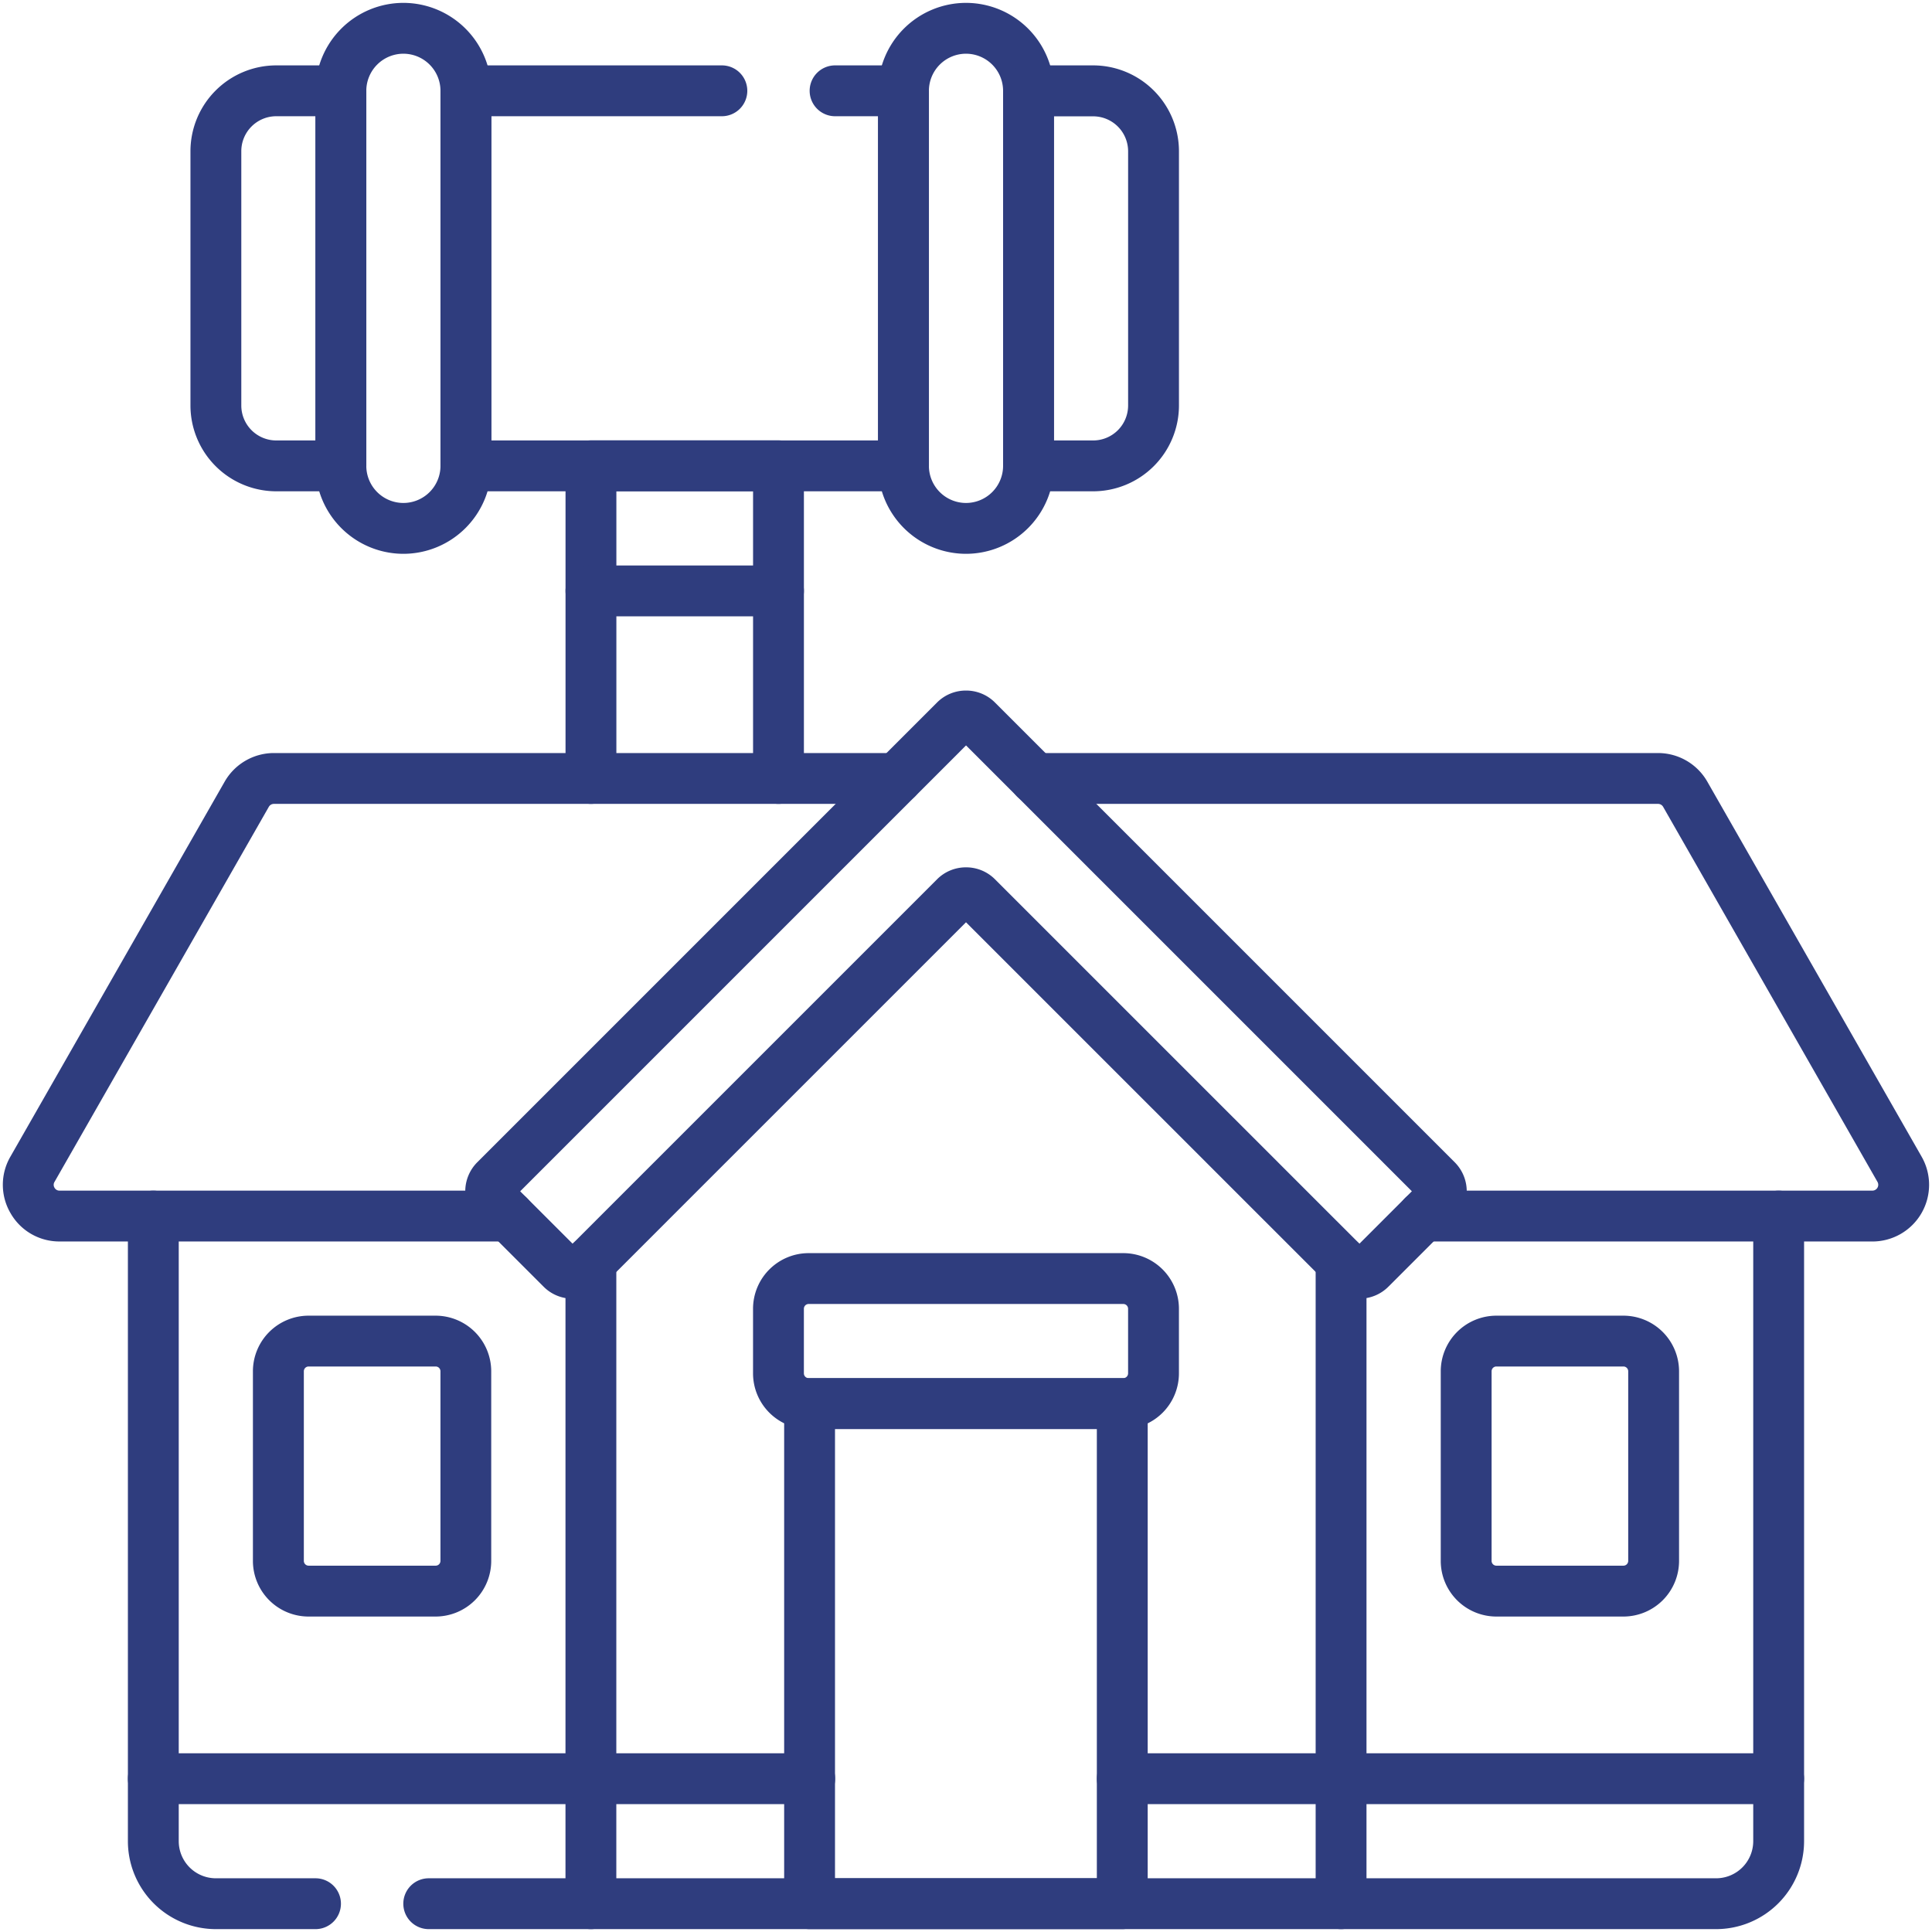 <svg xmlns="http://www.w3.org/2000/svg" xmlns:xlink="http://www.w3.org/1999/xlink" width="75.998" height="75.998" viewBox="0 0 75.998 75.998"><defs><clipPath id="a"><path d="M0-682.665H76v76H0Z" transform="translate(0 682.665)"></path></clipPath></defs><g transform="translate(0 682.665)"><g transform="translate(0 -682.665)"><g clip-path="url(#a)"><g transform="translate(35.54 1.113)"><path d="M-41.718-133.95a3.463,3.463,0,0,1-3.459-3.459v-14.754a3.463,3.463,0,0,1,3.459-3.459,3.463,3.463,0,0,1,3.459,3.459v14.754A3.463,3.463,0,0,1-41.718-133.95Zm0-19.672a1.461,1.461,0,0,0-1.459,1.459v14.754a1.461,1.461,0,0,0,1.459,1.459,1.461,1.461,0,0,0,1.459-1.459v-14.754A1.461,1.461,0,0,0-41.718-153.622Z" transform="translate(44.177 154.622)" fill="#2f3d7e"></path></g><g transform="translate(13.408 1.113)"><path d="M-41.719-133.95a3.463,3.463,0,0,1-3.459-3.459v-14.754a3.463,3.463,0,0,1,3.459-3.459,3.463,3.463,0,0,1,3.459,3.459v14.754A3.463,3.463,0,0,1-41.719-133.95Zm0-19.672a1.461,1.461,0,0,0-1.459,1.459v14.754a1.461,1.461,0,0,0,1.459,1.459,1.461,1.461,0,0,0,1.459-1.459v-14.754A1.461,1.461,0,0,0-41.719-153.622Z" transform="translate(44.179 154.622)" fill="#2f3d7e"></path></g><g transform="translate(18.327 3.572)"><path d="M-73.23,15.754H-90.444a1,1,0,0,1-1-1V0a1,1,0,0,1,1-1h10.069a1,1,0,0,1,1,1,1,1,0,0,1-1,1h-9.069V13.754H-74.23V1h-1.692a1,1,0,0,1-1-1,1,1,0,0,1,1-1h2.692a1,1,0,0,1,1,1V14.754A1,1,0,0,1-73.23,15.754Z" transform="translate(90.444)" fill="#2f3d7e"></path></g><g transform="translate(23.245 18.327)"><path d="M-58.889-97.149a1,1,0,0,1-1-1v-11.3h-5.377v11.3a1,1,0,0,1-1,1,1,1,0,0,1-1-1v-12.3a1,1,0,0,1,1-1h7.377a1,1,0,0,1,1,1v12.3A1,1,0,0,1-58.889-97.149Z" transform="translate(66.267 110.444)" fill="#2f3d7e"></path></g><g transform="translate(23.245 23.245)"><path d="M-58.889,1h-7.377a1,1,0,0,1-1-1,1,1,0,0,1,1-1h7.377a1,1,0,0,1,1,1A1,1,0,0,1-58.889,1Z" transform="translate(66.267)" fill="#2f3d7e"></path></g><g transform="translate(40.458 3.572)"><path d="M2.543-116.779H0a1,1,0,0,1-1-1v-14.754a1,1,0,0,1,1-1H2.543a3.379,3.379,0,0,1,3.375,3.375v10A3.379,3.379,0,0,1,2.543-116.779Zm-1.543-2H2.543a1.376,1.376,0,0,0,1.375-1.375v-10a1.376,1.376,0,0,0-1.375-1.375H1Z" transform="translate(0 132.533)" fill="#2f3d7e"></path></g><g transform="translate(8.49 3.572)"><path d="M-41.8-1h2.543a1,1,0,0,1,1,1V14.754a1,1,0,0,1-1,1H-41.8a3.379,3.379,0,0,1-3.375-3.375v-10A3.379,3.379,0,0,1-41.8-1Zm1.543,2H-41.8a1.376,1.376,0,0,0-1.375,1.375v10A1.376,1.376,0,0,0-41.8,13.754h1.543Z" transform="translate(44.177)" fill="#2f3d7e"></path></g><g transform="translate(19.302 28.163)"><path d="M-268.879-172.365a1.6,1.6,0,0,1-1.142-.473l-14.333-14.332-14.333,14.333a1.6,1.6,0,0,1-1.142.473,1.6,1.6,0,0,1-1.142-.473l-2.608-2.608a1.617,1.617,0,0,1,0-2.284l18.083-18.083a1.6,1.6,0,0,1,1.142-.473,1.6,1.6,0,0,1,1.142.473l18.083,18.083a1.617,1.617,0,0,1,0,2.284l-2.608,2.608A1.6,1.6,0,0,1-268.879-172.365Zm-33.012-4.223,2.063,2.063,14.333-14.333a1.6,1.6,0,0,1,1.142-.473,1.6,1.6,0,0,1,1.142.473l14.333,14.332,2.063-2.063-17.538-17.538Z" transform="translate(303.051 195.286)" fill="#2f3d7e"></path></g><g transform="translate(23.245 49.622)"><path d="M-235.559,26.263h-29.509a1,1,0,0,1-1-1V0a1,1,0,0,1,1-1,1,1,0,0,1,1,1V24.263h27.509V0a1,1,0,0,1,1-1,1,1,0,0,1,1,1V25.263A1,1,0,0,1-235.559,26.263Z" transform="translate(265.067)" fill="#2f3d7e"></path></g><g transform="translate(6.031 47.835)"><path d="M-50.932-214.927h-3.921a3.463,3.463,0,0,1-3.459-3.459v-24.59a1,1,0,0,1,1-1,1,1,0,0,1,1,1v24.59a1.461,1.461,0,0,0,1.459,1.459h3.921a1,1,0,0,1,1,1A1,1,0,0,1-50.932-214.927Z" transform="translate(57.312 242.977)" fill="#2f3d7e"></path></g><g transform="translate(16.865 74.885)"><path d="M-50.929,1h-6.38a1,1,0,0,1-1-1,1,1,0,0,1,1-1h6.38a1,1,0,0,1,1,1A1,1,0,0,1-50.929,1Z" transform="translate(57.309)" fill="#2f3d7e"></path></g><g transform="translate(6.031 69.967)"><path d="M-137.409,1h-17.213a1,1,0,0,1-1-1,1,1,0,0,1,1-1h17.213a1,1,0,0,1,1,1A1,1,0,0,1-137.409,1Z" transform="translate(154.622)" fill="#2f3d7e"></path></g><g transform="translate(10.949 52.753)"><path d="M-49.41-77.52h-5A2.19,2.19,0,0,1-56.6-79.707v-7.461a2.19,2.19,0,0,1,2.187-2.187h5a2.19,2.19,0,0,1,2.187,2.187v7.461A2.19,2.19,0,0,1-49.41-77.52Zm-5-9.836a.188.188,0,0,0-.187.187v7.461a.188.188,0,0,0,.187.187h5a.188.188,0,0,0,.187-.187v-7.461a.188.188,0,0,0-.187-.187Z" transform="translate(55.6 88.356)" fill="#2f3d7e"></path></g><g transform="translate(1.113 30.622)"><path d="M-288.048,18.213h-17.677a2.208,2.208,0,0,1-1.928-1.111,2.207,2.207,0,0,1-.007-2.225L-299.23.123A2.234,2.234,0,0,1-297.294-1h24.51a1,1,0,0,1,1,1,1,1,0,0,1-1,1h-24.51a.23.23,0,0,0-.2.115l-8.431,14.755a.219.219,0,0,0,0,.229.219.219,0,0,0,.2.114h17.677a1,1,0,0,1,1,1A1,1,0,0,1-288.048,18.213Z" transform="translate(306.956)" fill="#2f3d7e"></path></g><g transform="translate(52.753 47.835)"><path d="M14.754-214.927H0a1,1,0,0,1-1-1,1,1,0,0,1,1-1H14.754a1.461,1.461,0,0,0,1.459-1.459v-24.59a1,1,0,0,1,1-1,1,1,0,0,1,1,1v24.59A3.463,3.463,0,0,1,14.754-214.927Z" transform="translate(0 242.977)" fill="#2f3d7e"></path></g><g transform="translate(52.753 69.967)"><path d="M17.213,1H0A1,1,0,0,1-1,0,1,1,0,0,1,0-1H17.213a1,1,0,0,1,1,1A1,1,0,0,1,17.213,1Z" fill="#2f3d7e"></path></g><g transform="translate(57.671 52.753)"><path d="M-4.477-77.52h-5a2.19,2.19,0,0,1-2.187-2.187v-7.461a2.19,2.19,0,0,1,2.187-2.187h5a2.19,2.19,0,0,1,2.187,2.187v7.461A2.19,2.19,0,0,1-4.477-77.52Zm-5-9.836a.188.188,0,0,0-.187.187v7.461a.188.188,0,0,0,.187.187h5a.188.188,0,0,0,.187-.187v-7.461a.188.188,0,0,0-.187-.187Z" transform="translate(10.667 88.356)" fill="#2f3d7e"></path></g><g transform="translate(40.713 30.622)"><path d="M32.941,18.213H15.264a1,1,0,0,1,0-2H32.941a.23.23,0,0,0,.2-.343L24.709,1.116A.23.23,0,0,0,24.51,1H0A1,1,0,0,1-1,0,1,1,0,0,1,0-1H24.51A2.234,2.234,0,0,1,26.446.124l8.431,14.754a2.23,2.23,0,0,1-1.936,3.336Z" fill="#2f3d7e"></path></g><g transform="translate(30.622 50.294)"><path d="M-108.3-38.259h-12.379a2.19,2.19,0,0,1-2.187-2.187V-42.99a2.19,2.19,0,0,1,2.187-2.187H-108.3a2.19,2.19,0,0,1,2.187,2.187v2.543A2.19,2.19,0,0,1-108.3-38.259Zm-12.379-4.918a.188.188,0,0,0-.187.187v2.543a.188.188,0,0,0,.187.187H-108.3a.188.188,0,0,0,.187-.187V-42.99a.188.188,0,0,0-.187-.187Z" transform="translate(121.866 44.177)" fill="#2f3d7e"></path></g><path d="M298.405-166.038h-12.3a1,1,0,0,1-1-1V-186.71a1,1,0,0,1,1-1h12.3a1,1,0,0,1,1,1v19.672A1,1,0,0,1,298.405-166.038Zm-11.3-2h10.3V-185.71h-10.3Z" transform="translate(-254.259 241.923)" fill="#2f3d7e"></path><g transform="translate(23.245 69.967)"><path d="M8.607,1H0A1,1,0,0,1-1,0,1,1,0,0,1,0-1H8.607a1,1,0,0,1,1,1A1,1,0,0,1,8.607,1Z" fill="#2f3d7e"></path></g><g transform="translate(44.147 69.967)"><path d="M8.607,1H0A1,1,0,0,1-1,0,1,1,0,0,1,0-1H8.607a1,1,0,0,1,1,1A1,1,0,0,1,8.607,1Z" fill="#2f3d7e"></path></g></g></g></g></svg>